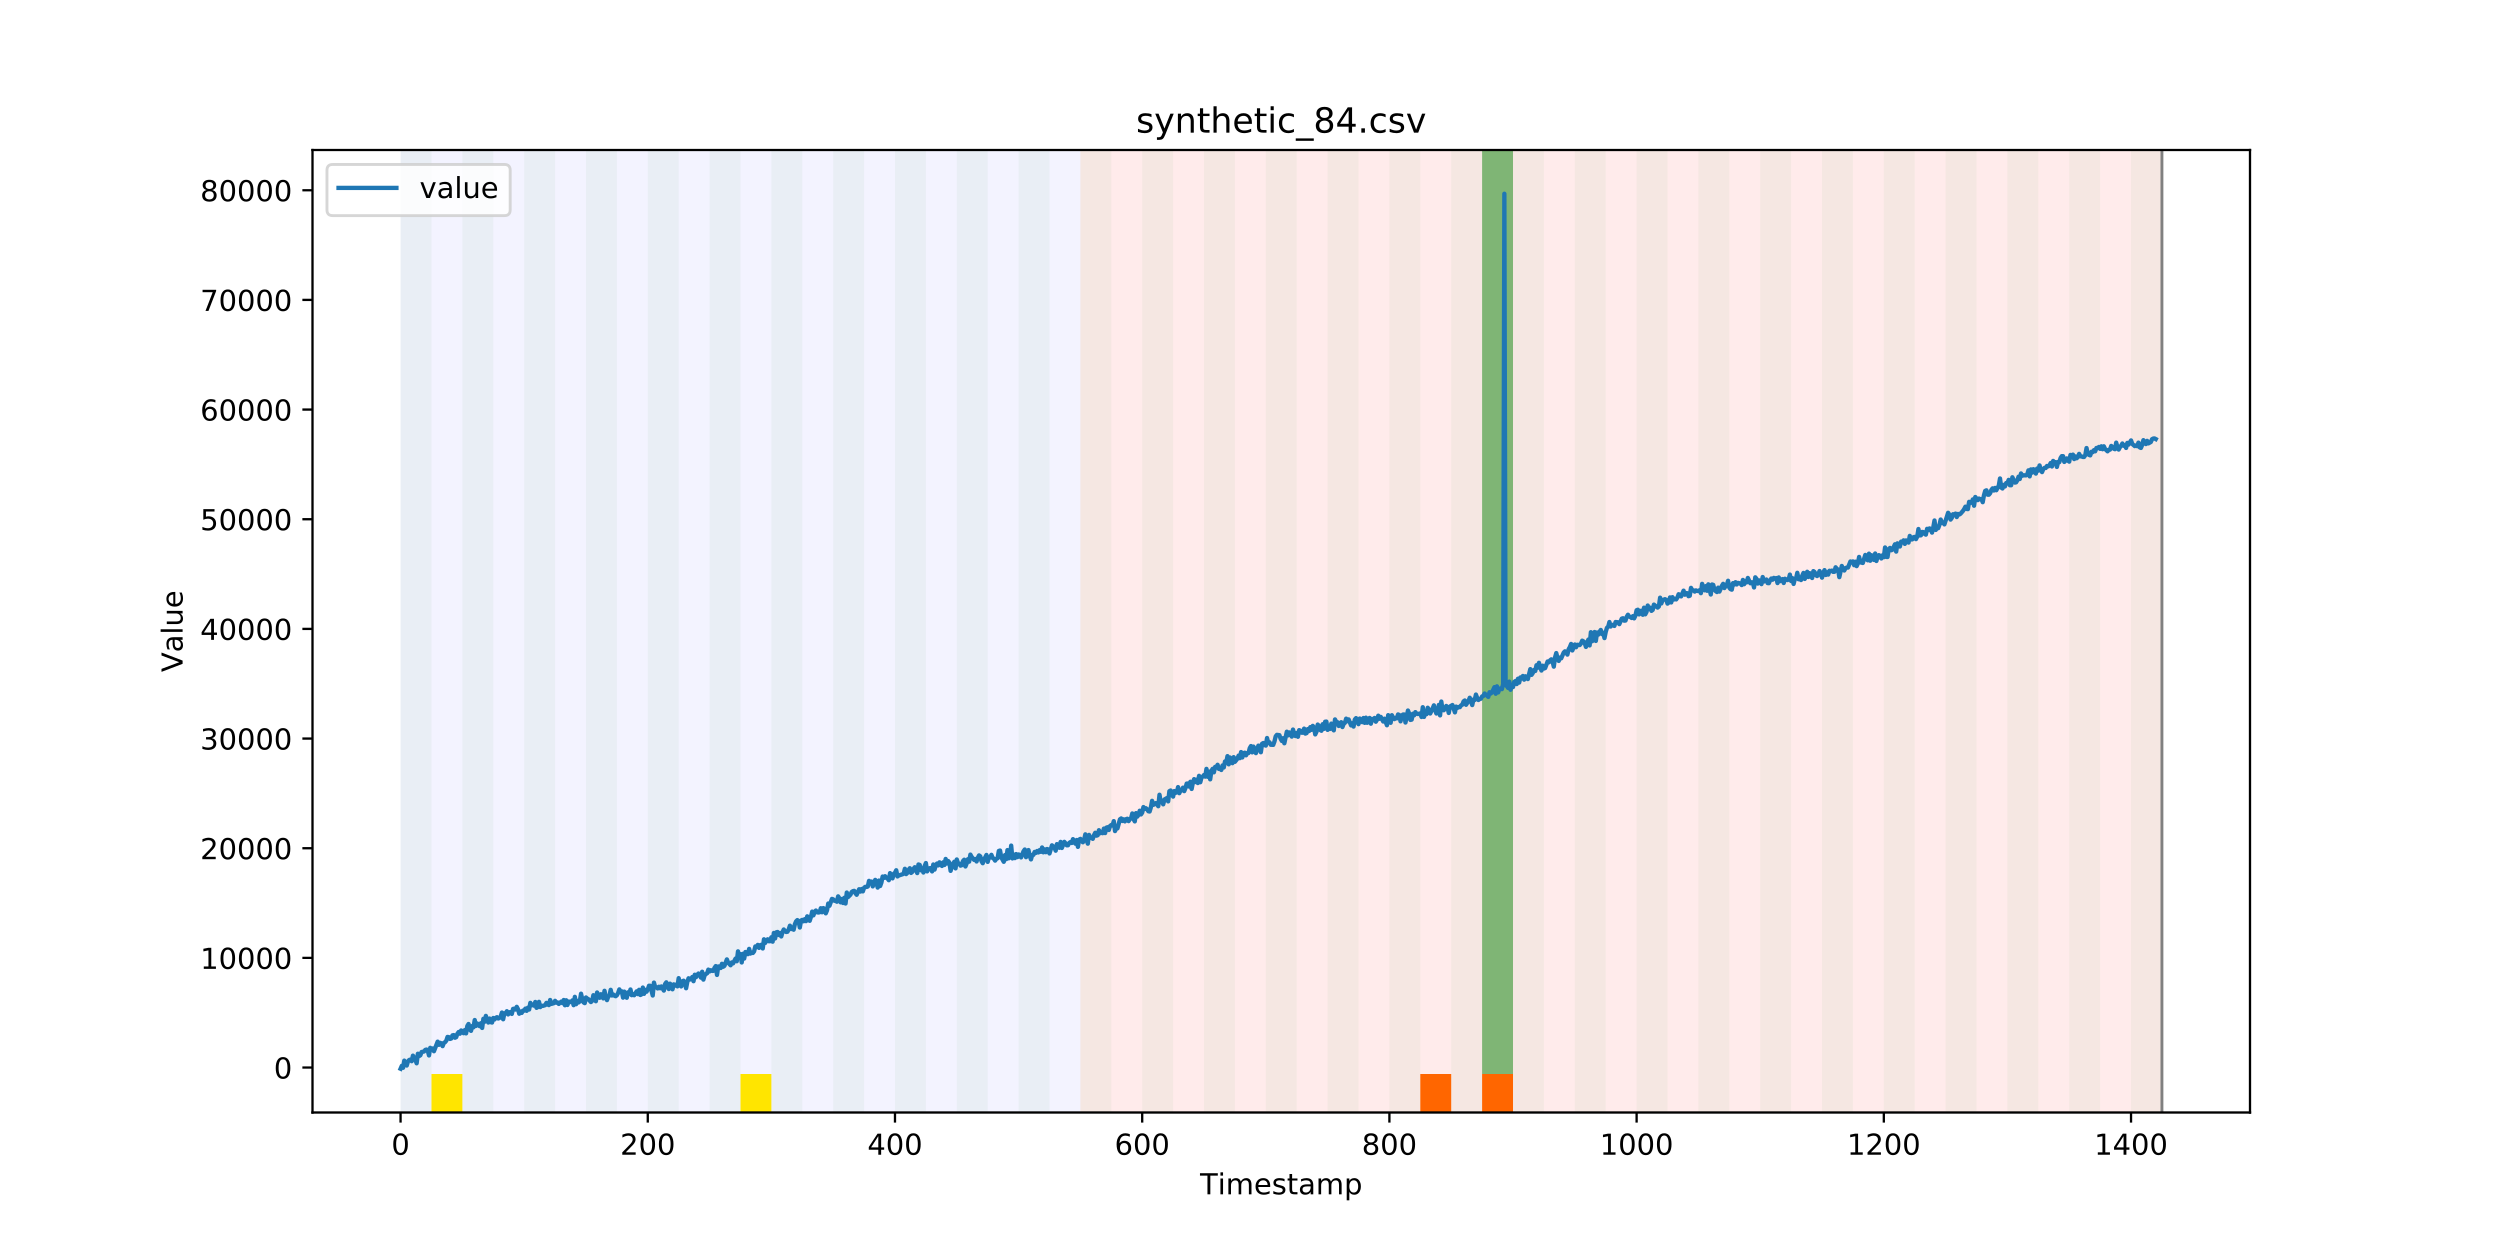 <?xml version="1.0" encoding="utf-8" standalone="no"?>
<!DOCTYPE svg PUBLIC "-//W3C//DTD SVG 1.1//EN"
  "http://www.w3.org/Graphics/SVG/1.1/DTD/svg11.dtd">
<!-- Created with matplotlib (https://matplotlib.org/) -->
<svg height="432pt" version="1.1" viewBox="0 0 864 432" width="864pt" xmlns="http://www.w3.org/2000/svg" xmlns:xlink="http://www.w3.org/1999/xlink">
 <defs>
  <style type="text/css">
*{stroke-linecap:butt;stroke-linejoin:round;}
  </style>
 </defs>
 <g id="figure_1">
  <g id="patch_1">
   <path d="M 0 432 
L 864 432 
L 864 0 
L 0 0 
z
" style="fill:#ffffff;"/>
  </g>
  <g id="axes_1">
   <g id="patch_2">
    <path d="M 108 384.48 
L 777.6 384.48 
L 777.6 51.84 
L 108 51.84 
z
" style="fill:#ffffff;"/>
   </g>
   <g id="patch_3">
    <path clip-path="url(#p8ab48b5532)" d="M 138.436 384.48 
L 138.436 51.84 
L 373.384 51.84 
L 373.384 384.48 
z
" style="fill:#0000ff;opacity:0.05;"/>
   </g>
   <g id="patch_4">
    <path clip-path="url(#p8ab48b5532)" d="M 373.384 384.48 
L 373.384 51.84 
L 747.164 51.84 
L 747.164 384.48 
z
" style="fill:#ff0000;opacity:0.08;"/>
   </g>
   <g id="patch_5">
    <path clip-path="url(#p8ab48b5532)" d="M 138.436 384.48 
L 138.436 51.84 
L 149.116 51.84 
L 149.116 384.48 
z
" style="fill:#008000;opacity:0.04;"/>
   </g>
   <g id="patch_6">
    <path clip-path="url(#p8ab48b5532)" d="M 149.116 384.48 
L 149.116 371.174 
L 159.795 371.174 
L 159.795 384.48 
z
" style="fill:#ffe500;"/>
   </g>
   <g id="patch_7">
    <path clip-path="url(#p8ab48b5532)" d="M 159.795 384.48 
L 159.795 51.84 
L 170.475 51.84 
L 170.475 384.48 
z
" style="fill:#008000;opacity:0.04;"/>
   </g>
   <g id="patch_8">
    <path clip-path="url(#p8ab48b5532)" d="M 181.154 384.48 
L 181.154 51.84 
L 191.833 51.84 
L 191.833 384.48 
z
" style="fill:#008000;opacity:0.04;"/>
   </g>
   <g id="patch_9">
    <path clip-path="url(#p8ab48b5532)" d="M 202.513 384.48 
L 202.513 51.84 
L 213.192 51.84 
L 213.192 384.48 
z
" style="fill:#008000;opacity:0.04;"/>
   </g>
   <g id="patch_10">
    <path clip-path="url(#p8ab48b5532)" d="M 223.872 384.48 
L 223.872 51.84 
L 234.551 51.84 
L 234.551 384.48 
z
" style="fill:#008000;opacity:0.04;"/>
   </g>
   <g id="patch_11">
    <path clip-path="url(#p8ab48b5532)" d="M 245.231 384.48 
L 245.231 51.84 
L 255.91 51.84 
L 255.91 384.48 
z
" style="fill:#008000;opacity:0.04;"/>
   </g>
   <g id="patch_12">
    <path clip-path="url(#p8ab48b5532)" d="M 255.91 384.48 
L 255.91 371.174 
L 266.589 371.174 
L 266.589 384.48 
z
" style="fill:#ffe500;"/>
   </g>
   <g id="patch_13">
    <path clip-path="url(#p8ab48b5532)" d="M 490.857 384.48 
L 490.857 371.174 
L 501.537 371.174 
L 501.537 384.48 
z
" style="fill:#ff6600;"/>
   </g>
   <g id="patch_14">
    <path clip-path="url(#p8ab48b5532)" d="M 266.589 384.48 
L 266.589 51.84 
L 277.269 51.84 
L 277.269 384.48 
z
" style="fill:#008000;opacity:0.04;"/>
   </g>
   <g id="patch_15">
    <path clip-path="url(#p8ab48b5532)" d="M 512.216 384.48 
L 512.216 371.174 
L 522.896 371.174 
L 522.896 384.48 
z
" style="fill:#ff6600;"/>
   </g>
   <g id="patch_16">
    <path clip-path="url(#p8ab48b5532)" d="M 287.948 384.48 
L 287.948 51.84 
L 298.628 51.84 
L 298.628 384.48 
z
" style="fill:#008000;opacity:0.04;"/>
   </g>
   <g id="patch_17">
    <path clip-path="url(#p8ab48b5532)" d="M 309.307 384.48 
L 309.307 51.84 
L 319.987 51.84 
L 319.987 384.48 
z
" style="fill:#008000;opacity:0.04;"/>
   </g>
   <g id="patch_18">
    <path clip-path="url(#p8ab48b5532)" d="M 330.666 384.48 
L 330.666 51.84 
L 341.345 51.84 
L 341.345 384.48 
z
" style="fill:#008000;opacity:0.04;"/>
   </g>
   <g id="patch_19">
    <path clip-path="url(#p8ab48b5532)" d="M 352.025 384.48 
L 352.025 51.84 
L 362.704 51.84 
L 362.704 384.48 
z
" style="fill:#008000;opacity:0.04;"/>
   </g>
   <g id="patch_20">
    <path clip-path="url(#p8ab48b5532)" d="M 373.384 384.48 
L 373.384 51.84 
L 384.063 51.84 
L 384.063 384.48 
z
" style="fill:#008000;opacity:0.04;"/>
   </g>
   <g id="patch_21">
    <path clip-path="url(#p8ab48b5532)" d="M 394.743 384.48 
L 394.743 51.84 
L 405.422 51.84 
L 405.422 384.48 
z
" style="fill:#008000;opacity:0.04;"/>
   </g>
   <g id="patch_22">
    <path clip-path="url(#p8ab48b5532)" d="M 416.101 384.48 
L 416.101 51.84 
L 426.781 51.84 
L 426.781 384.48 
z
" style="fill:#008000;opacity:0.04;"/>
   </g>
   <g id="patch_23">
    <path clip-path="url(#p8ab48b5532)" d="M 437.46 384.48 
L 437.46 51.84 
L 448.14 51.84 
L 448.14 384.48 
z
" style="fill:#008000;opacity:0.04;"/>
   </g>
   <g id="patch_24">
    <path clip-path="url(#p8ab48b5532)" d="M 458.819 384.48 
L 458.819 51.84 
L 469.499 51.84 
L 469.499 384.48 
z
" style="fill:#008000;opacity:0.04;"/>
   </g>
   <g id="patch_25">
    <path clip-path="url(#p8ab48b5532)" d="M 480.178 384.48 
L 480.178 51.84 
L 490.857 51.84 
L 490.857 384.48 
z
" style="fill:#008000;opacity:0.04;"/>
   </g>
   <g id="patch_26">
    <path clip-path="url(#p8ab48b5532)" d="M 501.537 384.48 
L 501.537 51.84 
L 512.216 51.84 
L 512.216 384.48 
z
" style="fill:#008000;opacity:0.04;"/>
   </g>
   <g id="patch_27">
    <path clip-path="url(#p8ab48b5532)" d="M 512.216 371.174 
L 512.216 51.84 
L 522.896 51.84 
L 522.896 371.174 
z
" style="fill:#008000;opacity:0.5;"/>
   </g>
   <g id="patch_28">
    <path clip-path="url(#p8ab48b5532)" d="M 522.896 384.48 
L 522.896 51.84 
L 533.575 51.84 
L 533.575 384.48 
z
" style="fill:#008000;opacity:0.04;"/>
   </g>
   <g id="patch_29">
    <path clip-path="url(#p8ab48b5532)" d="M 544.255 384.48 
L 544.255 51.84 
L 554.934 51.84 
L 554.934 384.48 
z
" style="fill:#008000;opacity:0.04;"/>
   </g>
   <g id="patch_30">
    <path clip-path="url(#p8ab48b5532)" d="M 565.613 384.48 
L 565.613 51.84 
L 576.293 51.84 
L 576.293 384.48 
z
" style="fill:#008000;opacity:0.04;"/>
   </g>
   <g id="patch_31">
    <path clip-path="url(#p8ab48b5532)" d="M 586.972 384.48 
L 586.972 51.84 
L 597.652 51.84 
L 597.652 384.48 
z
" style="fill:#008000;opacity:0.04;"/>
   </g>
   <g id="patch_32">
    <path clip-path="url(#p8ab48b5532)" d="M 608.331 384.48 
L 608.331 51.84 
L 619.011 51.84 
L 619.011 384.48 
z
" style="fill:#008000;opacity:0.04;"/>
   </g>
   <g id="patch_33">
    <path clip-path="url(#p8ab48b5532)" d="M 629.69 384.48 
L 629.69 51.84 
L 640.369 51.84 
L 640.369 384.48 
z
" style="fill:#008000;opacity:0.04;"/>
   </g>
   <g id="patch_34">
    <path clip-path="url(#p8ab48b5532)" d="M 651.049 384.48 
L 651.049 51.84 
L 661.728 51.84 
L 661.728 384.48 
z
" style="fill:#008000;opacity:0.04;"/>
   </g>
   <g id="patch_35">
    <path clip-path="url(#p8ab48b5532)" d="M 672.408 384.48 
L 672.408 51.84 
L 683.087 51.84 
L 683.087 384.48 
z
" style="fill:#008000;opacity:0.04;"/>
   </g>
   <g id="patch_36">
    <path clip-path="url(#p8ab48b5532)" d="M 693.767 384.48 
L 693.767 51.84 
L 704.446 51.84 
L 704.446 384.48 
z
" style="fill:#008000;opacity:0.04;"/>
   </g>
   <g id="patch_37">
    <path clip-path="url(#p8ab48b5532)" d="M 715.125 384.48 
L 715.125 51.84 
L 725.805 51.84 
L 725.805 384.48 
z
" style="fill:#008000;opacity:0.04;"/>
   </g>
   <g id="patch_38">
    <path clip-path="url(#p8ab48b5532)" d="M 736.484 384.48 
L 736.484 51.84 
L 747.164 51.84 
L 747.164 384.48 
z
" style="fill:#008000;opacity:0.04;"/>
   </g>
   <g id="matplotlib.axis_1">
    <g id="xtick_1">
     <g id="line2d_1">
      <defs>
       <path d="M 0 0 
L 0 3.5 
" id="m23103a123f" style="stroke:#000000;stroke-width:0.8;"/>
      </defs>
      <g>
       <use style="stroke:#000000;stroke-width:0.8;" x="138.436" xlink:href="#m23103a123f" y="384.48"/>
      </g>
     </g>
     <g id="text_1">
      <!-- 0 -->
      <defs>
       <path d="M 31.781 66.406 
Q 24.172 66.406 20.328 58.906 
Q 16.5 51.422 16.5 36.375 
Q 16.5 21.391 20.328 13.891 
Q 24.172 6.391 31.781 6.391 
Q 39.453 6.391 43.281 13.891 
Q 47.125 21.391 47.125 36.375 
Q 47.125 51.422 43.281 58.906 
Q 39.453 66.406 31.781 66.406 
z
M 31.781 74.219 
Q 44.047 74.219 50.516 64.516 
Q 56.984 54.828 56.984 36.375 
Q 56.984 17.969 50.516 8.266 
Q 44.047 -1.422 31.781 -1.422 
Q 19.531 -1.422 13.062 8.266 
Q 6.594 17.969 6.594 36.375 
Q 6.594 54.828 13.062 64.516 
Q 19.531 74.219 31.781 74.219 
z
" id="DejaVuSans-48"/>
      </defs>
      <g transform="translate(135.255 399.078)scale(0.1 -0.1)">
       <use xlink:href="#DejaVuSans-48"/>
      </g>
     </g>
    </g>
    <g id="xtick_2">
     <g id="line2d_2">
      <g>
       <use style="stroke:#000000;stroke-width:0.8;" x="223.872" xlink:href="#m23103a123f" y="384.48"/>
      </g>
     </g>
     <g id="text_2">
      <!-- 200 -->
      <defs>
       <path d="M 19.188 8.297 
L 53.609 8.297 
L 53.609 0 
L 7.328 0 
L 7.328 8.297 
Q 12.938 14.109 22.625 23.891 
Q 32.328 33.688 34.812 36.531 
Q 39.547 41.844 41.422 45.531 
Q 43.312 49.219 43.312 52.781 
Q 43.312 58.594 39.234 62.25 
Q 35.156 65.922 28.609 65.922 
Q 23.969 65.922 18.812 64.312 
Q 13.672 62.703 7.812 59.422 
L 7.812 69.391 
Q 13.766 71.781 18.938 73 
Q 24.125 74.219 28.422 74.219 
Q 39.75 74.219 46.484 68.547 
Q 53.219 62.891 53.219 53.422 
Q 53.219 48.922 51.531 44.891 
Q 49.859 40.875 45.406 35.406 
Q 44.188 33.984 37.641 27.219 
Q 31.109 20.453 19.188 8.297 
z
" id="DejaVuSans-50"/>
      </defs>
      <g transform="translate(214.328 399.078)scale(0.1 -0.1)">
       <use xlink:href="#DejaVuSans-50"/>
       <use x="63.623" xlink:href="#DejaVuSans-48"/>
       <use x="127.246" xlink:href="#DejaVuSans-48"/>
      </g>
     </g>
    </g>
    <g id="xtick_3">
     <g id="line2d_3">
      <g>
       <use style="stroke:#000000;stroke-width:0.8;" x="309.307" xlink:href="#m23103a123f" y="384.48"/>
      </g>
     </g>
     <g id="text_3">
      <!-- 400 -->
      <defs>
       <path d="M 37.797 64.312 
L 12.891 25.391 
L 37.797 25.391 
z
M 35.203 72.906 
L 47.609 72.906 
L 47.609 25.391 
L 58.016 25.391 
L 58.016 17.188 
L 47.609 17.188 
L 47.609 0 
L 37.797 0 
L 37.797 17.188 
L 4.891 17.188 
L 4.891 26.703 
z
" id="DejaVuSans-52"/>
      </defs>
      <g transform="translate(299.763 399.078)scale(0.1 -0.1)">
       <use xlink:href="#DejaVuSans-52"/>
       <use x="63.623" xlink:href="#DejaVuSans-48"/>
       <use x="127.246" xlink:href="#DejaVuSans-48"/>
      </g>
     </g>
    </g>
    <g id="xtick_4">
     <g id="line2d_4">
      <g>
       <use style="stroke:#000000;stroke-width:0.8;" x="394.743" xlink:href="#m23103a123f" y="384.48"/>
      </g>
     </g>
     <g id="text_4">
      <!-- 600 -->
      <defs>
       <path d="M 33.016 40.375 
Q 26.375 40.375 22.484 35.828 
Q 18.609 31.297 18.609 23.391 
Q 18.609 15.531 22.484 10.953 
Q 26.375 6.391 33.016 6.391 
Q 39.656 6.391 43.531 10.953 
Q 47.406 15.531 47.406 23.391 
Q 47.406 31.297 43.531 35.828 
Q 39.656 40.375 33.016 40.375 
z
M 52.594 71.297 
L 52.594 62.312 
Q 48.875 64.062 45.094 64.984 
Q 41.312 65.922 37.594 65.922 
Q 27.828 65.922 22.672 59.328 
Q 17.531 52.734 16.797 39.406 
Q 19.672 43.656 24.016 45.922 
Q 28.375 48.188 33.594 48.188 
Q 44.578 48.188 50.953 41.516 
Q 57.328 34.859 57.328 23.391 
Q 57.328 12.156 50.688 5.359 
Q 44.047 -1.422 33.016 -1.422 
Q 20.359 -1.422 13.672 8.266 
Q 6.984 17.969 6.984 36.375 
Q 6.984 53.656 15.188 63.938 
Q 23.391 74.219 37.203 74.219 
Q 40.922 74.219 44.703 73.484 
Q 48.484 72.75 52.594 71.297 
z
" id="DejaVuSans-54"/>
      </defs>
      <g transform="translate(385.199 399.078)scale(0.1 -0.1)">
       <use xlink:href="#DejaVuSans-54"/>
       <use x="63.623" xlink:href="#DejaVuSans-48"/>
       <use x="127.246" xlink:href="#DejaVuSans-48"/>
      </g>
     </g>
    </g>
    <g id="xtick_5">
     <g id="line2d_5">
      <g>
       <use style="stroke:#000000;stroke-width:0.8;" x="480.178" xlink:href="#m23103a123f" y="384.48"/>
      </g>
     </g>
     <g id="text_5">
      <!-- 800 -->
      <defs>
       <path d="M 31.781 34.625 
Q 24.75 34.625 20.719 30.859 
Q 16.703 27.094 16.703 20.516 
Q 16.703 13.922 20.719 10.156 
Q 24.75 6.391 31.781 6.391 
Q 38.812 6.391 42.859 10.172 
Q 46.922 13.969 46.922 20.516 
Q 46.922 27.094 42.891 30.859 
Q 38.875 34.625 31.781 34.625 
z
M 21.922 38.812 
Q 15.578 40.375 12.031 44.719 
Q 8.5 49.078 8.5 55.328 
Q 8.5 64.062 14.719 69.141 
Q 20.953 74.219 31.781 74.219 
Q 42.672 74.219 48.875 69.141 
Q 55.078 64.062 55.078 55.328 
Q 55.078 49.078 51.531 44.719 
Q 48 40.375 41.703 38.812 
Q 48.828 37.156 52.797 32.312 
Q 56.781 27.484 56.781 20.516 
Q 56.781 9.906 50.312 4.234 
Q 43.844 -1.422 31.781 -1.422 
Q 19.734 -1.422 13.25 4.234 
Q 6.781 9.906 6.781 20.516 
Q 6.781 27.484 10.781 32.312 
Q 14.797 37.156 21.922 38.812 
z
M 18.312 54.391 
Q 18.312 48.734 21.844 45.562 
Q 25.391 42.391 31.781 42.391 
Q 38.141 42.391 41.719 45.562 
Q 45.312 48.734 45.312 54.391 
Q 45.312 60.062 41.719 63.234 
Q 38.141 66.406 31.781 66.406 
Q 25.391 66.406 21.844 63.234 
Q 18.312 60.062 18.312 54.391 
z
" id="DejaVuSans-56"/>
      </defs>
      <g transform="translate(470.634 399.078)scale(0.1 -0.1)">
       <use xlink:href="#DejaVuSans-56"/>
       <use x="63.623" xlink:href="#DejaVuSans-48"/>
       <use x="127.246" xlink:href="#DejaVuSans-48"/>
      </g>
     </g>
    </g>
    <g id="xtick_6">
     <g id="line2d_6">
      <g>
       <use style="stroke:#000000;stroke-width:0.8;" x="565.613" xlink:href="#m23103a123f" y="384.48"/>
      </g>
     </g>
     <g id="text_6">
      <!-- 1000 -->
      <defs>
       <path d="M 12.406 8.297 
L 28.516 8.297 
L 28.516 63.922 
L 10.984 60.406 
L 10.984 69.391 
L 28.422 72.906 
L 38.281 72.906 
L 38.281 8.297 
L 54.391 8.297 
L 54.391 0 
L 12.406 0 
z
" id="DejaVuSans-49"/>
      </defs>
      <g transform="translate(552.888 399.078)scale(0.1 -0.1)">
       <use xlink:href="#DejaVuSans-49"/>
       <use x="63.623" xlink:href="#DejaVuSans-48"/>
       <use x="127.246" xlink:href="#DejaVuSans-48"/>
       <use x="190.869" xlink:href="#DejaVuSans-48"/>
      </g>
     </g>
    </g>
    <g id="xtick_7">
     <g id="line2d_7">
      <g>
       <use style="stroke:#000000;stroke-width:0.8;" x="651.049" xlink:href="#m23103a123f" y="384.48"/>
      </g>
     </g>
     <g id="text_7">
      <!-- 1200 -->
      <g transform="translate(638.324 399.078)scale(0.1 -0.1)">
       <use xlink:href="#DejaVuSans-49"/>
       <use x="63.623" xlink:href="#DejaVuSans-50"/>
       <use x="127.246" xlink:href="#DejaVuSans-48"/>
       <use x="190.869" xlink:href="#DejaVuSans-48"/>
      </g>
     </g>
    </g>
    <g id="xtick_8">
     <g id="line2d_8">
      <g>
       <use style="stroke:#000000;stroke-width:0.8;" x="736.484" xlink:href="#m23103a123f" y="384.48"/>
      </g>
     </g>
     <g id="text_8">
      <!-- 1400 -->
      <g transform="translate(723.759 399.078)scale(0.1 -0.1)">
       <use xlink:href="#DejaVuSans-49"/>
       <use x="63.623" xlink:href="#DejaVuSans-52"/>
       <use x="127.246" xlink:href="#DejaVuSans-48"/>
       <use x="190.869" xlink:href="#DejaVuSans-48"/>
      </g>
     </g>
    </g>
    <g id="text_9">
     <!-- Timestamp -->
     <defs>
      <path d="M -0.297 72.906 
L 61.375 72.906 
L 61.375 64.594 
L 35.5 64.594 
L 35.5 0 
L 25.594 0 
L 25.594 64.594 
L -0.297 64.594 
z
" id="DejaVuSans-84"/>
      <path d="M 9.422 54.688 
L 18.406 54.688 
L 18.406 0 
L 9.422 0 
z
M 9.422 75.984 
L 18.406 75.984 
L 18.406 64.594 
L 9.422 64.594 
z
" id="DejaVuSans-105"/>
      <path d="M 52 44.188 
Q 55.375 50.25 60.062 53.125 
Q 64.75 56 71.094 56 
Q 79.641 56 84.281 50.016 
Q 88.922 44.047 88.922 33.016 
L 88.922 0 
L 79.891 0 
L 79.891 32.719 
Q 79.891 40.578 77.094 44.375 
Q 74.312 48.188 68.609 48.188 
Q 61.625 48.188 57.562 43.547 
Q 53.516 38.922 53.516 30.906 
L 53.516 0 
L 44.484 0 
L 44.484 32.719 
Q 44.484 40.625 41.703 44.406 
Q 38.922 48.188 33.109 48.188 
Q 26.219 48.188 22.156 43.531 
Q 18.109 38.875 18.109 30.906 
L 18.109 0 
L 9.078 0 
L 9.078 54.688 
L 18.109 54.688 
L 18.109 46.188 
Q 21.188 51.219 25.484 53.609 
Q 29.781 56 35.688 56 
Q 41.656 56 45.828 52.969 
Q 50 49.953 52 44.188 
z
" id="DejaVuSans-109"/>
      <path d="M 56.203 29.594 
L 56.203 25.203 
L 14.891 25.203 
Q 15.484 15.922 20.484 11.062 
Q 25.484 6.203 34.422 6.203 
Q 39.594 6.203 44.453 7.469 
Q 49.312 8.734 54.109 11.281 
L 54.109 2.781 
Q 49.266 0.734 44.188 -0.344 
Q 39.109 -1.422 33.891 -1.422 
Q 20.797 -1.422 13.156 6.188 
Q 5.516 13.812 5.516 26.812 
Q 5.516 40.234 12.766 48.109 
Q 20.016 56 32.328 56 
Q 43.359 56 49.781 48.891 
Q 56.203 41.797 56.203 29.594 
z
M 47.219 32.234 
Q 47.125 39.594 43.094 43.984 
Q 39.062 48.391 32.422 48.391 
Q 24.906 48.391 20.391 44.141 
Q 15.875 39.891 15.188 32.172 
z
" id="DejaVuSans-101"/>
      <path d="M 44.281 53.078 
L 44.281 44.578 
Q 40.484 46.531 36.375 47.5 
Q 32.281 48.484 27.875 48.484 
Q 21.188 48.484 17.844 46.438 
Q 14.5 44.391 14.5 40.281 
Q 14.5 37.156 16.891 35.375 
Q 19.281 33.594 26.516 31.984 
L 29.594 31.297 
Q 39.156 29.25 43.188 25.516 
Q 47.219 21.781 47.219 15.094 
Q 47.219 7.469 41.188 3.016 
Q 35.156 -1.422 24.609 -1.422 
Q 20.219 -1.422 15.453 -0.562 
Q 10.688 0.297 5.422 2 
L 5.422 11.281 
Q 10.406 8.688 15.234 7.391 
Q 20.062 6.109 24.812 6.109 
Q 31.156 6.109 34.562 8.281 
Q 37.984 10.453 37.984 14.406 
Q 37.984 18.062 35.516 20.016 
Q 33.062 21.969 24.703 23.781 
L 21.578 24.516 
Q 13.234 26.266 9.516 29.906 
Q 5.812 33.547 5.812 39.891 
Q 5.812 47.609 11.281 51.797 
Q 16.75 56 26.812 56 
Q 31.781 56 36.172 55.266 
Q 40.578 54.547 44.281 53.078 
z
" id="DejaVuSans-115"/>
      <path d="M 18.312 70.219 
L 18.312 54.688 
L 36.812 54.688 
L 36.812 47.703 
L 18.312 47.703 
L 18.312 18.016 
Q 18.312 11.328 20.141 9.422 
Q 21.969 7.516 27.594 7.516 
L 36.812 7.516 
L 36.812 0 
L 27.594 0 
Q 17.188 0 13.234 3.875 
Q 9.281 7.766 9.281 18.016 
L 9.281 47.703 
L 2.688 47.703 
L 2.688 54.688 
L 9.281 54.688 
L 9.281 70.219 
z
" id="DejaVuSans-116"/>
      <path d="M 34.281 27.484 
Q 23.391 27.484 19.188 25 
Q 14.984 22.516 14.984 16.5 
Q 14.984 11.719 18.141 8.906 
Q 21.297 6.109 26.703 6.109 
Q 34.188 6.109 38.703 11.406 
Q 43.219 16.703 43.219 25.484 
L 43.219 27.484 
z
M 52.203 31.203 
L 52.203 0 
L 43.219 0 
L 43.219 8.297 
Q 40.141 3.328 35.547 0.953 
Q 30.953 -1.422 24.312 -1.422 
Q 15.922 -1.422 10.953 3.297 
Q 6 8.016 6 15.922 
Q 6 25.141 12.172 29.828 
Q 18.359 34.516 30.609 34.516 
L 43.219 34.516 
L 43.219 35.406 
Q 43.219 41.609 39.141 45 
Q 35.062 48.391 27.688 48.391 
Q 23 48.391 18.547 47.266 
Q 14.109 46.141 10.016 43.891 
L 10.016 52.203 
Q 14.938 54.109 19.578 55.047 
Q 24.219 56 28.609 56 
Q 40.484 56 46.344 49.844 
Q 52.203 43.703 52.203 31.203 
z
" id="DejaVuSans-97"/>
      <path d="M 18.109 8.203 
L 18.109 -20.797 
L 9.078 -20.797 
L 9.078 54.688 
L 18.109 54.688 
L 18.109 46.391 
Q 20.953 51.266 25.266 53.625 
Q 29.594 56 35.594 56 
Q 45.562 56 51.781 48.094 
Q 58.016 40.188 58.016 27.297 
Q 58.016 14.406 51.781 6.484 
Q 45.562 -1.422 35.594 -1.422 
Q 29.594 -1.422 25.266 0.953 
Q 20.953 3.328 18.109 8.203 
z
M 48.688 27.297 
Q 48.688 37.203 44.609 42.844 
Q 40.531 48.484 33.406 48.484 
Q 26.266 48.484 22.188 42.844 
Q 18.109 37.203 18.109 27.297 
Q 18.109 17.391 22.188 11.75 
Q 26.266 6.109 33.406 6.109 
Q 40.531 6.109 44.609 11.75 
Q 48.688 17.391 48.688 27.297 
z
" id="DejaVuSans-112"/>
     </defs>
     <g transform="translate(414.739 412.757)scale(0.1 -0.1)">
      <use xlink:href="#DejaVuSans-84"/>
      <use x="61.037" xlink:href="#DejaVuSans-105"/>
      <use x="88.82" xlink:href="#DejaVuSans-109"/>
      <use x="186.232" xlink:href="#DejaVuSans-101"/>
      <use x="247.756" xlink:href="#DejaVuSans-115"/>
      <use x="299.855" xlink:href="#DejaVuSans-116"/>
      <use x="339.064" xlink:href="#DejaVuSans-97"/>
      <use x="400.344" xlink:href="#DejaVuSans-109"/>
      <use x="497.756" xlink:href="#DejaVuSans-112"/>
     </g>
    </g>
   </g>
   <g id="matplotlib.axis_2">
    <g id="ytick_1">
     <g id="line2d_9">
      <defs>
       <path d="M 0 0 
L -3.5 0 
" id="m9aab5f6b6d" style="stroke:#000000;stroke-width:0.8;"/>
      </defs>
      <g>
       <use style="stroke:#000000;stroke-width:0.8;" x="108" xlink:href="#m9aab5f6b6d" y="368.94"/>
      </g>
     </g>
     <g id="text_10">
      <!-- 0 -->
      <g transform="translate(94.638 372.739)scale(0.1 -0.1)">
       <use xlink:href="#DejaVuSans-48"/>
      </g>
     </g>
    </g>
    <g id="ytick_2">
     <g id="line2d_10">
      <g>
       <use style="stroke:#000000;stroke-width:0.8;" x="108" xlink:href="#m9aab5f6b6d" y="331.042"/>
      </g>
     </g>
     <g id="text_11">
      <!-- 10000 -->
      <g transform="translate(69.188 334.841)scale(0.1 -0.1)">
       <use xlink:href="#DejaVuSans-49"/>
       <use x="63.623" xlink:href="#DejaVuSans-48"/>
       <use x="127.246" xlink:href="#DejaVuSans-48"/>
       <use x="190.869" xlink:href="#DejaVuSans-48"/>
       <use x="254.492" xlink:href="#DejaVuSans-48"/>
      </g>
     </g>
    </g>
    <g id="ytick_3">
     <g id="line2d_11">
      <g>
       <use style="stroke:#000000;stroke-width:0.8;" x="108" xlink:href="#m9aab5f6b6d" y="293.143"/>
      </g>
     </g>
     <g id="text_12">
      <!-- 20000 -->
      <g transform="translate(69.188 296.943)scale(0.1 -0.1)">
       <use xlink:href="#DejaVuSans-50"/>
       <use x="63.623" xlink:href="#DejaVuSans-48"/>
       <use x="127.246" xlink:href="#DejaVuSans-48"/>
       <use x="190.869" xlink:href="#DejaVuSans-48"/>
       <use x="254.492" xlink:href="#DejaVuSans-48"/>
      </g>
     </g>
    </g>
    <g id="ytick_4">
     <g id="line2d_12">
      <g>
       <use style="stroke:#000000;stroke-width:0.8;" x="108" xlink:href="#m9aab5f6b6d" y="255.245"/>
      </g>
     </g>
     <g id="text_13">
      <!-- 30000 -->
      <defs>
       <path d="M 40.578 39.312 
Q 47.656 37.797 51.625 33 
Q 55.609 28.219 55.609 21.188 
Q 55.609 10.406 48.188 4.484 
Q 40.766 -1.422 27.094 -1.422 
Q 22.516 -1.422 17.656 -0.516 
Q 12.797 0.391 7.625 2.203 
L 7.625 11.719 
Q 11.719 9.328 16.594 8.109 
Q 21.484 6.891 26.812 6.891 
Q 36.078 6.891 40.938 10.547 
Q 45.797 14.203 45.797 21.188 
Q 45.797 27.641 41.281 31.266 
Q 36.766 34.906 28.719 34.906 
L 20.219 34.906 
L 20.219 43.016 
L 29.109 43.016 
Q 36.375 43.016 40.234 45.922 
Q 44.094 48.828 44.094 54.297 
Q 44.094 59.906 40.109 62.906 
Q 36.141 65.922 28.719 65.922 
Q 24.656 65.922 20.016 65.031 
Q 15.375 64.156 9.812 62.312 
L 9.812 71.094 
Q 15.438 72.656 20.344 73.438 
Q 25.25 74.219 29.594 74.219 
Q 40.828 74.219 47.359 69.109 
Q 53.906 64.016 53.906 55.328 
Q 53.906 49.266 50.438 45.094 
Q 46.969 40.922 40.578 39.312 
z
" id="DejaVuSans-51"/>
      </defs>
      <g transform="translate(69.188 259.044)scale(0.1 -0.1)">
       <use xlink:href="#DejaVuSans-51"/>
       <use x="63.623" xlink:href="#DejaVuSans-48"/>
       <use x="127.246" xlink:href="#DejaVuSans-48"/>
       <use x="190.869" xlink:href="#DejaVuSans-48"/>
       <use x="254.492" xlink:href="#DejaVuSans-48"/>
      </g>
     </g>
    </g>
    <g id="ytick_5">
     <g id="line2d_13">
      <g>
       <use style="stroke:#000000;stroke-width:0.8;" x="108" xlink:href="#m9aab5f6b6d" y="217.347"/>
      </g>
     </g>
     <g id="text_14">
      <!-- 40000 -->
      <g transform="translate(69.188 221.146)scale(0.1 -0.1)">
       <use xlink:href="#DejaVuSans-52"/>
       <use x="63.623" xlink:href="#DejaVuSans-48"/>
       <use x="127.246" xlink:href="#DejaVuSans-48"/>
       <use x="190.869" xlink:href="#DejaVuSans-48"/>
       <use x="254.492" xlink:href="#DejaVuSans-48"/>
      </g>
     </g>
    </g>
    <g id="ytick_6">
     <g id="line2d_14">
      <g>
       <use style="stroke:#000000;stroke-width:0.8;" x="108" xlink:href="#m9aab5f6b6d" y="179.448"/>
      </g>
     </g>
     <g id="text_15">
      <!-- 50000 -->
      <defs>
       <path d="M 10.797 72.906 
L 49.516 72.906 
L 49.516 64.594 
L 19.828 64.594 
L 19.828 46.734 
Q 21.969 47.469 24.109 47.828 
Q 26.266 48.188 28.422 48.188 
Q 40.625 48.188 47.75 41.5 
Q 54.891 34.812 54.891 23.391 
Q 54.891 11.625 47.562 5.094 
Q 40.234 -1.422 26.906 -1.422 
Q 22.312 -1.422 17.547 -0.641 
Q 12.797 0.141 7.719 1.703 
L 7.719 11.625 
Q 12.109 9.234 16.797 8.062 
Q 21.484 6.891 26.703 6.891 
Q 35.156 6.891 40.078 11.328 
Q 45.016 15.766 45.016 23.391 
Q 45.016 31 40.078 35.438 
Q 35.156 39.891 26.703 39.891 
Q 22.75 39.891 18.812 39.016 
Q 14.891 38.141 10.797 36.281 
z
" id="DejaVuSans-53"/>
      </defs>
      <g transform="translate(69.188 183.247)scale(0.1 -0.1)">
       <use xlink:href="#DejaVuSans-53"/>
       <use x="63.623" xlink:href="#DejaVuSans-48"/>
       <use x="127.246" xlink:href="#DejaVuSans-48"/>
       <use x="190.869" xlink:href="#DejaVuSans-48"/>
       <use x="254.492" xlink:href="#DejaVuSans-48"/>
      </g>
     </g>
    </g>
    <g id="ytick_7">
     <g id="line2d_15">
      <g>
       <use style="stroke:#000000;stroke-width:0.8;" x="108" xlink:href="#m9aab5f6b6d" y="141.55"/>
      </g>
     </g>
     <g id="text_16">
      <!-- 60000 -->
      <g transform="translate(69.188 145.349)scale(0.1 -0.1)">
       <use xlink:href="#DejaVuSans-54"/>
       <use x="63.623" xlink:href="#DejaVuSans-48"/>
       <use x="127.246" xlink:href="#DejaVuSans-48"/>
       <use x="190.869" xlink:href="#DejaVuSans-48"/>
       <use x="254.492" xlink:href="#DejaVuSans-48"/>
      </g>
     </g>
    </g>
    <g id="ytick_8">
     <g id="line2d_16">
      <g>
       <use style="stroke:#000000;stroke-width:0.8;" x="108" xlink:href="#m9aab5f6b6d" y="103.652"/>
      </g>
     </g>
     <g id="text_17">
      <!-- 70000 -->
      <defs>
       <path d="M 8.203 72.906 
L 55.078 72.906 
L 55.078 68.703 
L 28.609 0 
L 18.312 0 
L 43.219 64.594 
L 8.203 64.594 
z
" id="DejaVuSans-55"/>
      </defs>
      <g transform="translate(69.188 107.451)scale(0.1 -0.1)">
       <use xlink:href="#DejaVuSans-55"/>
       <use x="63.623" xlink:href="#DejaVuSans-48"/>
       <use x="127.246" xlink:href="#DejaVuSans-48"/>
       <use x="190.869" xlink:href="#DejaVuSans-48"/>
       <use x="254.492" xlink:href="#DejaVuSans-48"/>
      </g>
     </g>
    </g>
    <g id="ytick_9">
     <g id="line2d_17">
      <g>
       <use style="stroke:#000000;stroke-width:0.8;" x="108" xlink:href="#m9aab5f6b6d" y="65.753"/>
      </g>
     </g>
     <g id="text_18">
      <!-- 80000 -->
      <g transform="translate(69.188 69.552)scale(0.1 -0.1)">
       <use xlink:href="#DejaVuSans-56"/>
       <use x="63.623" xlink:href="#DejaVuSans-48"/>
       <use x="127.246" xlink:href="#DejaVuSans-48"/>
       <use x="190.869" xlink:href="#DejaVuSans-48"/>
       <use x="254.492" xlink:href="#DejaVuSans-48"/>
      </g>
     </g>
    </g>
    <g id="text_19">
     <!-- Value -->
     <defs>
      <path d="M 28.609 0 
L 0.781 72.906 
L 11.078 72.906 
L 34.188 11.531 
L 57.328 72.906 
L 67.578 72.906 
L 39.797 0 
z
" id="DejaVuSans-86"/>
      <path d="M 9.422 75.984 
L 18.406 75.984 
L 18.406 0 
L 9.422 0 
z
" id="DejaVuSans-108"/>
      <path d="M 8.5 21.578 
L 8.5 54.688 
L 17.484 54.688 
L 17.484 21.922 
Q 17.484 14.156 20.5 10.266 
Q 23.531 6.391 29.594 6.391 
Q 36.859 6.391 41.078 11.031 
Q 45.312 15.672 45.312 23.688 
L 45.312 54.688 
L 54.297 54.688 
L 54.297 0 
L 45.312 0 
L 45.312 8.406 
Q 42.047 3.422 37.719 1 
Q 33.406 -1.422 27.688 -1.422 
Q 18.266 -1.422 13.375 4.438 
Q 8.5 10.297 8.5 21.578 
z
M 31.109 56 
z
" id="DejaVuSans-117"/>
     </defs>
     <g transform="translate(63.108 232.273)rotate(-90)scale(0.1 -0.1)">
      <use xlink:href="#DejaVuSans-86"/>
      <use x="68.299" xlink:href="#DejaVuSans-97"/>
      <use x="129.578" xlink:href="#DejaVuSans-108"/>
      <use x="157.361" xlink:href="#DejaVuSans-117"/>
      <use x="220.74" xlink:href="#DejaVuSans-101"/>
     </g>
    </g>
   </g>
   <g id="line2d_18">
    <path clip-path="url(#p8ab48b5532)" d="M 138.436 369.36 
L 138.864 368.362 
L 139.291 369.035 
L 139.718 366.557 
L 140.572 368.249 
L 140.999 366.797 
L 141.427 366.311 
L 141.854 366.203 
L 142.281 366.751 
L 142.708 364.835 
L 143.562 366.273 
L 143.99 367.474 
L 144.417 364.169 
L 144.844 364.984 
L 145.271 364.705 
L 145.698 363.576 
L 146.553 363.394 
L 146.98 362.847 
L 147.407 362.722 
L 147.834 363.12 
L 148.261 364.758 
L 148.689 362.128 
L 149.116 362.5 
L 149.543 362.347 
L 149.97 363.304 
L 151.252 359.996 
L 151.679 361.092 
L 152.106 360.406 
L 152.533 360.573 
L 152.96 361.546 
L 153.388 360.434 
L 153.815 360.182 
L 154.242 359.645 
L 154.669 358.357 
L 155.096 358.436 
L 155.523 359.056 
L 155.951 358.912 
L 156.378 357.821 
L 156.805 357.726 
L 157.232 358.643 
L 157.659 358.441 
L 158.087 357.245 
L 158.514 356.66 
L 158.941 357.251 
L 159.368 356.131 
L 159.795 356.362 
L 160.222 357.075 
L 160.65 355.998 
L 161.077 357.136 
L 161.504 354.592 
L 161.931 353.89 
L 162.358 355.835 
L 162.785 356.255 
L 163.213 354.586 
L 163.64 355.035 
L 164.067 352.527 
L 164.494 354.566 
L 164.921 353.712 
L 165.776 354.651 
L 166.203 353.617 
L 166.63 355.258 
L 167.057 352.093 
L 167.484 353.116 
L 167.912 351.097 
L 168.339 352.476 
L 168.766 353.389 
L 169.193 352.015 
L 169.62 353.26 
L 170.047 353.388 
L 170.475 351.816 
L 170.902 352.327 
L 171.329 351.764 
L 171.756 351.542 
L 172.183 351.996 
L 172.611 351.826 
L 173.038 351.281 
L 173.465 349.935 
L 173.892 352.258 
L 174.319 350.181 
L 174.746 350.279 
L 175.174 349.474 
L 175.601 350.586 
L 176.028 349.836 
L 176.455 349.798 
L 176.882 350.408 
L 177.309 348.681 
L 177.737 348.598 
L 178.164 348.895 
L 178.591 347.963 
L 179.018 348.782 
L 179.445 350.34 
L 179.873 349.582 
L 180.3 350.063 
L 180.727 349.265 
L 181.154 349.289 
L 181.581 348.576 
L 182.008 349.34 
L 182.436 348.259 
L 182.863 348.899 
L 183.29 346.586 
L 183.717 347.447 
L 184.144 347.173 
L 184.571 347.559 
L 184.999 346.28 
L 185.426 348.305 
L 185.853 348.056 
L 186.28 346.238 
L 186.707 348.054 
L 187.135 347.564 
L 187.562 347.65 
L 188.416 347.384 
L 188.843 346.599 
L 189.27 347.135 
L 189.698 347.359 
L 190.125 345.596 
L 190.552 346.946 
L 191.406 346.699 
L 191.833 345.888 
L 192.261 346.538 
L 192.688 346.439 
L 193.115 346.962 
L 193.969 346.158 
L 194.397 346.689 
L 194.824 345.605 
L 195.251 347.417 
L 195.678 345.692 
L 196.105 347.317 
L 196.532 346.132 
L 197.387 346.342 
L 197.814 345.744 
L 198.241 347.387 
L 198.668 344.511 
L 199.096 347.054 
L 199.523 345.906 
L 199.95 346.451 
L 200.377 346.067 
L 200.804 343.425 
L 201.231 345.266 
L 201.659 346.408 
L 202.086 346.684 
L 202.513 344.726 
L 202.94 345.106 
L 203.367 345.333 
L 204.222 346.307 
L 204.649 345.883 
L 205.076 343.941 
L 205.503 345.375 
L 205.93 346.026 
L 206.358 343.007 
L 206.785 344.28 
L 207.212 344.839 
L 207.639 343.608 
L 208.066 343.718 
L 208.493 345.046 
L 208.921 342.418 
L 209.348 344.618 
L 209.775 345.638 
L 210.202 344.42 
L 210.629 344.05 
L 211.056 342.082 
L 211.484 344.043 
L 211.911 343.672 
L 212.338 344.109 
L 212.765 344.292 
L 213.192 343.966 
L 213.62 343.162 
L 214.047 341.932 
L 214.474 342.834 
L 214.901 342.614 
L 215.328 344.786 
L 215.755 342.705 
L 216.183 343.345 
L 216.61 344.827 
L 217.037 342.951 
L 217.464 343.51 
L 217.891 341.965 
L 218.318 343.939 
L 218.746 343.568 
L 219.173 343.955 
L 220.027 342.607 
L 220.454 343.573 
L 220.882 342.075 
L 221.309 343.865 
L 221.736 343.645 
L 222.163 341.297 
L 222.59 343.464 
L 223.017 342.082 
L 223.445 342.727 
L 223.872 341.924 
L 224.299 340.673 
L 224.726 340.683 
L 225.58 344.046 
L 226.008 339.588 
L 226.435 341.169 
L 226.862 341.192 
L 227.289 341.604 
L 227.716 341.03 
L 228.144 341.548 
L 228.571 340.914 
L 229.425 342.345 
L 229.852 340.086 
L 230.279 339.493 
L 230.707 341.054 
L 231.134 341.806 
L 231.561 339.962 
L 231.988 340.475 
L 232.415 341.9 
L 232.842 340.196 
L 233.27 340.653 
L 233.697 340.266 
L 234.124 340.886 
L 234.551 338.056 
L 234.978 339.876 
L 235.406 340.909 
L 235.833 339.13 
L 236.26 338.934 
L 236.687 339.938 
L 237.114 341.537 
L 237.541 339.342 
L 237.969 338.092 
L 238.396 338.522 
L 238.823 338.41 
L 239.25 337.658 
L 239.677 339.102 
L 240.104 336.863 
L 240.532 337.713 
L 240.959 336.904 
L 241.386 336.446 
L 241.813 337.024 
L 242.24 337.866 
L 242.668 335.835 
L 243.095 338.555 
L 243.522 337.055 
L 243.949 336.618 
L 244.376 336.362 
L 244.803 335.101 
L 245.231 335.73 
L 245.658 335.301 
L 246.085 335.554 
L 246.512 335.531 
L 246.939 334.483 
L 247.367 333.882 
L 247.794 336.933 
L 248.221 334.022 
L 248.648 334.008 
L 249.075 334.542 
L 249.502 333.087 
L 249.93 334.11 
L 250.357 333.812 
L 251.211 331.572 
L 251.638 332.688 
L 252.493 333.6 
L 252.92 332.603 
L 253.347 332.944 
L 254.201 331.291 
L 254.629 332.209 
L 255.056 328.79 
L 255.483 330.845 
L 255.91 329.73 
L 256.337 332.627 
L 256.764 329.632 
L 257.192 331.282 
L 257.619 329.01 
L 258.046 329.254 
L 258.473 329.757 
L 258.9 327.941 
L 259.327 329.555 
L 259.755 329.208 
L 260.182 329.354 
L 260.609 328.81 
L 261.036 327.096 
L 261.463 327.321 
L 261.891 326.556 
L 262.318 327.587 
L 262.745 326.642 
L 263.172 326.516 
L 263.599 327.795 
L 264.026 324.62 
L 264.454 325.873 
L 264.881 325.047 
L 265.308 324.624 
L 265.735 325.291 
L 266.162 325.272 
L 266.589 323.924 
L 267.017 325.444 
L 267.444 322.433 
L 267.871 324.33 
L 268.298 322.214 
L 268.725 322.088 
L 269.153 323.138 
L 269.58 322.439 
L 270.007 323.637 
L 270.434 322.149 
L 270.861 321.234 
L 271.288 321.839 
L 271.716 322.087 
L 272.143 322.013 
L 272.57 321.19 
L 272.997 319.922 
L 273.424 321.083 
L 273.851 320.494 
L 274.279 321.307 
L 274.706 319.416 
L 275.133 318.416 
L 275.56 317.986 
L 275.987 318.352 
L 276.415 320.547 
L 276.842 318.142 
L 277.269 317.91 
L 277.696 318.393 
L 278.123 317.659 
L 278.55 318.349 
L 278.978 316.685 
L 279.405 317.351 
L 279.832 318.232 
L 280.259 316.882 
L 280.686 315.048 
L 281.113 316.348 
L 281.541 315.123 
L 281.968 314.678 
L 282.395 315.29 
L 282.822 315.368 
L 283.249 315.283 
L 283.677 313.878 
L 284.104 315.279 
L 284.531 313.839 
L 284.958 314.085 
L 285.385 315.648 
L 285.812 314.625 
L 286.24 312.262 
L 286.667 313.035 
L 287.521 310.663 
L 287.948 310.806 
L 288.376 311.301 
L 288.803 311.34 
L 289.23 311.633 
L 289.657 309.786 
L 290.084 310.455 
L 290.511 311.846 
L 290.939 310.691 
L 291.366 312.079 
L 291.793 310.283 
L 292.22 312.252 
L 292.647 308.466 
L 293.074 310.03 
L 293.929 309.176 
L 294.356 308.251 
L 294.783 307.98 
L 295.21 307.873 
L 295.638 308.709 
L 296.065 309.227 
L 296.919 307.324 
L 297.346 308.131 
L 297.773 307.245 
L 298.201 308.054 
L 298.628 306.802 
L 299.055 306.485 
L 299.482 306.547 
L 299.909 306.377 
L 300.336 304.431 
L 300.764 305.162 
L 301.191 304.662 
L 301.618 306.341 
L 302.472 304.091 
L 302.9 305.025 
L 303.327 306.747 
L 303.754 304.318 
L 304.181 306.206 
L 304.608 305.043 
L 305.035 302.93 
L 305.463 303.416 
L 305.89 302.823 
L 306.317 303.384 
L 306.744 303.61 
L 307.171 304.202 
L 307.598 301.753 
L 308.026 303.019 
L 308.453 303.567 
L 308.88 301.98 
L 309.307 301.647 
L 309.734 300.758 
L 310.162 302.902 
L 310.589 302.573 
L 311.87 302.158 
L 312.297 301.966 
L 312.725 300.254 
L 313.152 302.085 
L 313.579 301.681 
L 314.006 300.612 
L 314.433 300.063 
L 314.86 301.681 
L 315.288 301.326 
L 315.715 300.273 
L 316.142 299.712 
L 316.996 301.735 
L 317.424 298.765 
L 317.851 298.913 
L 318.278 300.773 
L 318.705 300.086 
L 319.132 301.537 
L 319.559 299.315 
L 319.987 298.27 
L 320.414 301.147 
L 320.841 300.275 
L 321.268 300.061 
L 321.695 300.011 
L 322.122 301.162 
L 322.55 298.765 
L 322.977 300.54 
L 323.404 299.084 
L 323.831 298.442 
L 324.258 299.088 
L 324.686 298.017 
L 325.113 298.781 
L 325.54 299.277 
L 325.967 298.024 
L 326.394 298.941 
L 326.821 296.857 
L 327.249 298.426 
L 327.676 297.565 
L 328.103 298.091 
L 328.53 300.963 
L 328.957 299.401 
L 329.812 297.815 
L 330.239 300.112 
L 330.666 297.036 
L 331.093 298.409 
L 331.52 298.488 
L 331.948 299.165 
L 332.375 299.018 
L 332.802 297.585 
L 333.229 297.118 
L 333.656 299.447 
L 334.083 298.396 
L 334.511 296.938 
L 334.938 297.791 
L 335.365 295.349 
L 335.792 296.14 
L 336.647 297.175 
L 337.074 296.876 
L 337.501 297.729 
L 337.928 296.463 
L 338.355 295.637 
L 338.782 295.952 
L 339.21 297.638 
L 339.637 298.327 
L 340.064 296.902 
L 340.491 296.352 
L 340.918 295.475 
L 341.345 297.866 
L 341.773 296.282 
L 342.2 296.355 
L 342.627 295.431 
L 343.054 296.5 
L 343.481 296.753 
L 343.909 297.427 
L 344.336 296.804 
L 344.763 296.614 
L 345.19 294.087 
L 345.617 293.951 
L 346.044 296.288 
L 346.899 297.837 
L 347.326 295.513 
L 347.753 296.927 
L 348.18 293.792 
L 348.607 296.634 
L 349.035 295.67 
L 349.462 292.236 
L 349.889 296.673 
L 350.316 295.323 
L 350.743 296.557 
L 351.171 295.17 
L 351.598 296.225 
L 352.025 295.297 
L 352.452 295.577 
L 352.879 296.323 
L 353.734 294.208 
L 354.161 293.592 
L 354.588 296.234 
L 355.442 293.782 
L 355.869 295.787 
L 356.297 297.006 
L 356.724 295.478 
L 357.151 295.431 
L 357.578 294.427 
L 358.005 294.76 
L 358.433 294.1 
L 358.86 294.615 
L 359.287 293.805 
L 359.714 294.396 
L 360.141 292.888 
L 360.568 294.56 
L 360.996 293.532 
L 361.423 294.514 
L 361.85 293.422 
L 362.277 293.561 
L 362.704 294.959 
L 363.559 292.143 
L 364.413 292.884 
L 364.84 293.998 
L 365.267 291.733 
L 365.695 292.619 
L 366.122 292.992 
L 366.549 290.966 
L 366.976 293.053 
L 367.83 290.942 
L 368.258 291.441 
L 368.685 292.147 
L 369.112 292.123 
L 369.539 291.289 
L 369.966 291.015 
L 370.393 291.335 
L 370.821 290.014 
L 371.248 291.142 
L 371.675 291.583 
L 372.102 290.313 
L 372.529 292.672 
L 372.957 290.159 
L 373.384 289.916 
L 374.238 291.091 
L 374.665 290.279 
L 375.092 288.348 
L 375.52 290.285 
L 375.947 291.577 
L 376.374 288.544 
L 376.801 289.581 
L 377.228 289.424 
L 377.656 289.9 
L 378.083 288.641 
L 378.51 287.808 
L 378.937 288.812 
L 379.364 288.653 
L 379.791 286.92 
L 380.219 287.968 
L 380.646 287.706 
L 381.073 287.948 
L 381.5 286.368 
L 381.927 287.91 
L 382.354 286.037 
L 382.782 285.885 
L 383.209 286.854 
L 383.636 285.456 
L 384.063 285.132 
L 384.49 285.309 
L 384.918 283.784 
L 385.345 287.222 
L 385.772 286.289 
L 386.199 286.275 
L 387.053 283.152 
L 387.481 282.854 
L 387.908 283.727 
L 388.335 283.155 
L 388.762 283.873 
L 389.189 283.093 
L 389.616 282.957 
L 390.044 283.774 
L 390.471 283.123 
L 390.898 282.753 
L 391.325 281.13 
L 391.752 283.122 
L 392.18 283.877 
L 392.607 281.013 
L 393.034 282.228 
L 393.461 281.647 
L 393.888 280.187 
L 394.315 281.474 
L 394.743 280.851 
L 395.17 278.928 
L 395.597 279.578 
L 396.024 279.324 
L 396.451 279.702 
L 396.878 280.372 
L 397.306 280.456 
L 397.733 279.048 
L 398.16 276.769 
L 398.587 278.148 
L 399.014 277.952 
L 399.442 277.549 
L 399.869 277.955 
L 400.296 278.63 
L 400.723 274.657 
L 401.15 277.236 
L 401.577 276.869 
L 402.005 277.98 
L 402.432 276.315 
L 403.286 275.812 
L 403.713 276.956 
L 404.14 273.438 
L 404.568 273.2 
L 404.995 273.925 
L 405.422 275.303 
L 405.849 273.388 
L 406.276 274.008 
L 406.704 273.818 
L 407.131 272.023 
L 407.558 274.131 
L 407.985 273.219 
L 408.412 273.162 
L 408.839 272.218 
L 409.267 273.415 
L 409.694 272.363 
L 410.121 270.81 
L 410.548 270.781 
L 410.975 271.839 
L 411.402 270.182 
L 411.83 272.658 
L 412.257 270.491 
L 412.684 269.273 
L 413.111 270.271 
L 413.538 269.448 
L 413.966 270.616 
L 414.393 268.133 
L 414.82 270.344 
L 415.247 268.698 
L 415.674 268.383 
L 416.101 267.844 
L 416.529 268.402 
L 416.956 265.729 
L 417.383 268.458 
L 417.81 266.672 
L 418.237 269.343 
L 418.664 266.41 
L 419.092 265.702 
L 419.519 266.914 
L 419.946 265.037 
L 420.373 265.137 
L 420.8 264.308 
L 421.228 265.731 
L 421.655 265.609 
L 422.082 266.104 
L 422.509 264.545 
L 422.936 265.239 
L 423.363 263.155 
L 423.791 263.487 
L 424.218 261.322 
L 424.645 264.151 
L 425.072 261.788 
L 425.499 263.123 
L 425.927 263.748 
L 426.354 261.672 
L 426.781 263.283 
L 427.635 262.207 
L 428.062 261.129 
L 428.49 262.02 
L 428.917 259.91 
L 429.344 261.779 
L 429.771 260.277 
L 430.198 260.137 
L 430.625 261.036 
L 431.053 260.25 
L 431.48 260.256 
L 431.907 258.581 
L 432.334 257.838 
L 432.761 260.014 
L 433.189 258.019 
L 433.616 258.746 
L 434.043 260.283 
L 434.897 257.691 
L 435.324 257.795 
L 435.752 259.976 
L 436.179 257.035 
L 436.606 256.789 
L 437.033 257.489 
L 437.46 257.683 
L 437.887 255.064 
L 438.315 256.777 
L 438.742 256.539 
L 439.169 257.387 
L 440.023 257.426 
L 440.451 256.261 
L 440.878 254.475 
L 441.305 253.961 
L 442.159 254.074 
L 442.586 255.326 
L 443.014 256.081 
L 443.441 255.117 
L 443.868 256.878 
L 444.722 252.88 
L 445.149 254.139 
L 445.577 253.124 
L 446.004 253.545 
L 446.431 254.573 
L 446.858 252.141 
L 447.285 253.679 
L 447.713 254.374 
L 448.14 253.297 
L 448.567 254.628 
L 448.994 252.334 
L 449.421 252.549 
L 449.848 253.217 
L 450.276 253.227 
L 450.703 251.815 
L 451.13 253.532 
L 451.557 253.354 
L 451.984 251.963 
L 452.411 252.66 
L 452.839 251.302 
L 453.266 252.23 
L 453.693 250.86 
L 454.12 251.403 
L 454.547 253.813 
L 454.975 252.89 
L 455.402 250.408 
L 455.829 250.86 
L 456.256 252.288 
L 456.683 252.548 
L 457.11 250.292 
L 457.538 251.895 
L 457.965 249.428 
L 458.392 249.376 
L 458.819 252.245 
L 459.246 251.613 
L 459.673 251.908 
L 460.101 250.084 
L 460.528 251.8 
L 460.955 252.41 
L 461.382 248.636 
L 461.809 249.495 
L 462.237 249.601 
L 462.664 250.889 
L 463.518 249.589 
L 463.945 251.264 
L 464.372 250.146 
L 464.8 249.812 
L 465.227 248.368 
L 465.654 249.27 
L 466.081 248.628 
L 466.936 250.704 
L 467.363 249.944 
L 467.79 251.101 
L 468.217 248.679 
L 468.644 248.181 
L 469.071 249.481 
L 469.499 250.269 
L 469.926 248.33 
L 470.353 249.145 
L 470.78 249.576 
L 471.207 248.148 
L 471.634 249.82 
L 472.062 248.029 
L 472.489 249.8 
L 472.916 248.626 
L 473.343 248.122 
L 473.77 250.108 
L 474.198 248.478 
L 474.625 248.897 
L 475.052 248.132 
L 475.479 249.422 
L 475.906 248.735 
L 476.333 247.346 
L 476.761 248.408 
L 477.188 247.764 
L 478.042 249.361 
L 478.469 248.384 
L 479.324 250.649 
L 479.751 247.161 
L 480.178 249.173 
L 480.605 249.799 
L 481.032 247.172 
L 481.46 248.042 
L 481.887 248.527 
L 482.314 248.091 
L 482.741 248.265 
L 483.168 246.912 
L 483.595 247.104 
L 484.023 249.291 
L 484.45 247.336 
L 484.877 246.939 
L 485.304 246.935 
L 485.731 249.702 
L 486.586 245.561 
L 487.013 246.58 
L 487.44 248.807 
L 487.867 248.702 
L 488.294 246.669 
L 488.722 247.211 
L 489.149 246.108 
L 489.576 246.649 
L 490.003 246.774 
L 490.857 246.554 
L 491.285 247.792 
L 491.712 244.411 
L 492.139 247.77 
L 492.566 246.419 
L 492.993 246.821 
L 493.42 244.599 
L 493.848 245.237 
L 494.275 246.592 
L 495.129 244.839 
L 495.556 243.772 
L 495.984 245.448 
L 496.411 246.584 
L 496.838 246.436 
L 497.265 243.61 
L 497.692 247.236 
L 498.119 242.454 
L 498.547 245.383 
L 498.974 245.456 
L 499.828 243.976 
L 500.255 244.444 
L 500.682 246.396 
L 501.11 244.174 
L 501.964 243.663 
L 502.818 246.192 
L 503.246 244.2 
L 503.673 244.642 
L 504.1 244.352 
L 504.527 244.395 
L 504.954 243.757 
L 505.381 243.545 
L 505.809 242.398 
L 506.236 242.088 
L 506.663 243.575 
L 507.517 242.235 
L 507.944 241.142 
L 508.799 243.674 
L 509.226 241.759 
L 509.653 241.926 
L 510.08 240.043 
L 510.508 241.19 
L 510.935 241.913 
L 511.362 241.583 
L 511.789 241.479 
L 512.216 240.681 
L 512.643 240.521 
L 513.071 239.676 
L 514.352 240.847 
L 514.779 239.23 
L 515.207 239.686 
L 515.634 239.279 
L 516.488 237.474 
L 516.915 239.757 
L 517.342 237.194 
L 517.77 239.294 
L 518.197 238.065 
L 518.624 237.908 
L 519.051 238.166 
L 519.478 236.439 
L 519.905 66.96 
L 520.333 236.703 
L 520.76 237.113 
L 521.187 237.744 
L 521.614 235.574 
L 522.041 238.38 
L 522.469 236.74 
L 522.896 237.453 
L 523.323 235.652 
L 523.75 235.37 
L 524.177 236.413 
L 524.604 234.576 
L 525.032 235.891 
L 525.459 234.121 
L 525.886 234.28 
L 526.313 233.617 
L 526.74 234.898 
L 527.167 233.724 
L 527.595 234.002 
L 528.022 234.688 
L 528.876 231.256 
L 529.303 233.231 
L 529.731 232.584 
L 530.158 231.532 
L 530.585 231.888 
L 531.012 229.905 
L 531.439 230.764 
L 531.866 229.073 
L 532.294 230.63 
L 532.721 231.738 
L 533.148 230.071 
L 533.575 231.052 
L 534.002 230.879 
L 534.857 228.607 
L 535.284 228.894 
L 535.711 228.213 
L 536.138 227.868 
L 536.565 228.608 
L 536.993 230.392 
L 537.42 227.216 
L 537.847 225.707 
L 538.274 227.38 
L 538.701 228.415 
L 539.128 227.257 
L 539.556 227.519 
L 540.41 225.534 
L 540.837 225.103 
L 541.264 225.422 
L 541.691 226.232 
L 542.119 224.378 
L 542.546 223.632 
L 542.973 222.549 
L 543.4 224.798 
L 544.255 222.742 
L 544.682 223.681 
L 545.109 222.838 
L 545.963 222.926 
L 546.39 222.393 
L 546.818 221.409 
L 547.245 221.661 
L 547.672 222.205 
L 548.099 223.57 
L 548.526 221.996 
L 548.953 221.034 
L 549.381 223.059 
L 549.808 218.49 
L 550.235 221.618 
L 550.662 221.067 
L 551.089 218.425 
L 551.517 221.506 
L 551.944 218.582 
L 552.371 219.324 
L 552.798 218.346 
L 553.225 217.714 
L 553.652 219.146 
L 554.08 218.671 
L 554.507 220.521 
L 554.934 218.419 
L 555.361 216.953 
L 555.788 216.599 
L 556.216 214.971 
L 556.643 216.526 
L 557.07 215.925 
L 557.497 216.046 
L 557.924 216.325 
L 558.351 214.964 
L 559.206 215.07 
L 559.633 215.706 
L 560.487 213.796 
L 560.914 213.668 
L 561.342 214.505 
L 561.769 214.456 
L 562.196 213.158 
L 562.623 212.451 
L 563.05 213.083 
L 563.478 213.267 
L 563.905 213.573 
L 564.332 212.942 
L 564.759 213.705 
L 565.186 212.781 
L 565.613 210.903 
L 566.041 210.721 
L 566.468 212.331 
L 566.895 211.144 
L 567.322 211.076 
L 567.749 212.463 
L 568.176 210.011 
L 568.604 212.307 
L 569.031 211.509 
L 569.458 209.271 
L 569.885 210.492 
L 570.312 210.012 
L 570.74 211.114 
L 571.167 210.779 
L 571.594 208.956 
L 572.875 209.975 
L 573.303 209.59 
L 573.73 206.561 
L 574.157 208.554 
L 574.584 207.386 
L 575.438 207.076 
L 575.866 207.347 
L 576.293 208.606 
L 576.72 208.232 
L 577.147 206.473 
L 577.574 208.207 
L 578.002 206.384 
L 578.429 207.209 
L 578.856 206.944 
L 579.283 207.161 
L 579.71 206.513 
L 580.137 205.366 
L 580.565 205.619 
L 580.992 206.114 
L 581.846 204.133 
L 582.273 205.526 
L 582.7 204.967 
L 583.128 205.021 
L 583.555 206.049 
L 583.982 205.885 
L 584.409 203.17 
L 584.836 204.006 
L 585.264 204.021 
L 585.691 204.455 
L 586.118 204.039 
L 586.545 204.238 
L 586.972 204.234 
L 587.399 203.967 
L 587.827 204.994 
L 588.254 201.78 
L 588.681 203.144 
L 589.108 204.011 
L 589.535 202.581 
L 589.962 204.17 
L 590.39 201.945 
L 591.244 205.455 
L 591.671 202.004 
L 592.098 202.133 
L 592.526 203.793 
L 592.953 204.294 
L 593.38 204.603 
L 593.807 203.096 
L 594.234 204.45 
L 595.089 202.48 
L 595.516 201.776 
L 595.943 203.237 
L 596.37 202.532 
L 596.797 202.119 
L 597.224 200.716 
L 597.652 203.097 
L 598.079 203.623 
L 598.506 203.781 
L 598.933 201.526 
L 599.36 202.029 
L 599.788 201.209 
L 600.215 201.985 
L 600.642 201.439 
L 601.496 201.665 
L 601.923 202.201 
L 602.351 200.425 
L 602.778 201.895 
L 603.205 200.863 
L 603.632 201.27 
L 604.059 199.742 
L 604.914 201.577 
L 605.341 201.227 
L 605.768 201.284 
L 606.195 203.031 
L 606.622 199.522 
L 607.05 200.053 
L 607.477 201.677 
L 607.904 200.581 
L 608.331 200.662 
L 608.758 201.87 
L 609.185 199.428 
L 609.613 200.969 
L 610.04 200.528 
L 610.467 200.279 
L 610.894 201.511 
L 611.321 201.547 
L 611.749 200.554 
L 612.176 199.936 
L 612.603 200.348 
L 613.03 199.723 
L 613.457 200.014 
L 613.884 199.774 
L 614.312 201.505 
L 614.739 199.557 
L 615.166 200.848 
L 616.02 200.122 
L 616.447 201.481 
L 616.875 200.016 
L 617.729 200.476 
L 618.156 200.273 
L 618.583 198.575 
L 619.011 200.808 
L 619.438 199.799 
L 619.865 201.803 
L 620.292 200.104 
L 620.719 199.887 
L 621.146 197.961 
L 621.574 200.188 
L 622.001 200.045 
L 622.428 200.462 
L 622.855 198.957 
L 623.282 198.003 
L 623.709 200.085 
L 624.137 199.312 
L 624.564 197.607 
L 624.991 199.41 
L 625.418 198.087 
L 625.845 198.285 
L 626.273 199.759 
L 626.7 197.38 
L 627.127 197.688 
L 627.554 198.782 
L 627.981 199.082 
L 628.408 198.531 
L 628.836 197.348 
L 629.69 199.632 
L 630.117 197.963 
L 630.544 197.038 
L 630.971 198.71 
L 631.399 197.776 
L 631.826 198.58 
L 632.253 197.26 
L 632.68 197.389 
L 633.107 197.199 
L 633.535 197.634 
L 633.962 197.61 
L 634.389 196.06 
L 634.816 196.653 
L 635.243 196.81 
L 635.67 199.462 
L 636.525 195.602 
L 636.952 196.552 
L 637.379 197.165 
L 637.806 196.341 
L 638.233 196.16 
L 638.661 196.149 
L 639.515 194.045 
L 639.942 194.4 
L 640.369 194.03 
L 640.797 195.334 
L 641.224 194.124 
L 641.651 195.651 
L 642.078 194.74 
L 642.505 192.473 
L 642.932 194.334 
L 643.787 194.557 
L 644.641 191.793 
L 645.068 193.183 
L 645.496 193.639 
L 645.923 191.346 
L 646.35 193.788 
L 646.777 191.878 
L 647.204 193.129 
L 647.631 193.508 
L 648.059 191.291 
L 648.486 193.874 
L 648.913 192.336 
L 649.34 191.863 
L 649.767 192.101 
L 650.194 193.012 
L 650.622 191.918 
L 651.049 192.569 
L 651.476 189.202 
L 651.903 192.465 
L 652.33 192.501 
L 652.758 189.747 
L 653.185 189.36 
L 653.612 190.17 
L 654.039 189.981 
L 654.893 188.111 
L 655.321 190.636 
L 655.748 187.785 
L 656.175 188.589 
L 656.602 188.868 
L 657.029 187.191 
L 657.456 187.274 
L 657.884 186.75 
L 658.311 187.966 
L 658.738 186.773 
L 659.165 186.991 
L 659.592 187.512 
L 660.02 185.211 
L 660.447 186.443 
L 660.874 186.414 
L 661.301 185.653 
L 661.728 185.551 
L 662.155 186.321 
L 662.583 185.492 
L 663.01 182.83 
L 663.437 185.042 
L 663.864 185.01 
L 664.291 183.831 
L 664.718 183.896 
L 665.146 184.515 
L 665.573 184.771 
L 666 182.765 
L 666.427 183.188 
L 666.854 182.612 
L 667.282 183.073 
L 667.709 184.07 
L 668.136 182.25 
L 668.563 179.882 
L 668.99 183.151 
L 669.417 182.466 
L 669.845 182.536 
L 670.272 181.398 
L 670.699 179.551 
L 671.126 180.7 
L 671.553 180.54 
L 671.98 181.229 
L 672.835 178.597 
L 673.262 177.223 
L 673.689 177.831 
L 674.116 179.57 
L 674.544 178.978 
L 674.971 177.707 
L 675.398 178.014 
L 675.825 177.496 
L 676.252 178.688 
L 676.679 177.622 
L 677.107 177.82 
L 677.534 177.564 
L 678.388 176.58 
L 678.815 175.948 
L 679.242 175.107 
L 679.67 175.893 
L 680.097 175.953 
L 680.524 173.437 
L 680.951 173.749 
L 681.378 173.764 
L 681.806 172.592 
L 682.233 174.782 
L 682.66 171.762 
L 683.514 172.844 
L 683.941 172.301 
L 684.369 172.562 
L 684.796 172.467 
L 685.223 173.554 
L 685.65 171.185 
L 686.077 169.656 
L 686.504 169.455 
L 686.932 170.96 
L 687.359 170.966 
L 687.786 170.454 
L 688.213 169.328 
L 688.64 168.781 
L 689.068 169.514 
L 689.495 168.626 
L 689.922 169.427 
L 690.776 167.84 
L 691.203 165.36 
L 691.631 168.497 
L 692.058 168.822 
L 692.485 167.571 
L 692.912 168.116 
L 693.339 166.933 
L 693.767 166.972 
L 694.194 165.853 
L 694.621 167.704 
L 695.048 167.703 
L 695.475 164.946 
L 696.33 166.777 
L 696.757 166.696 
L 697.184 166.002 
L 697.611 164.742 
L 698.038 165.548 
L 698.465 163.628 
L 698.893 164.42 
L 699.32 164.255 
L 700.174 164.293 
L 700.601 163.97 
L 701.029 162.559 
L 701.456 164.638 
L 701.883 162.224 
L 702.31 163.341 
L 702.737 162.155 
L 703.164 162.687 
L 703.592 163.672 
L 704.019 161.938 
L 704.446 162.651 
L 704.873 160.857 
L 705.3 162.457 
L 705.727 163.154 
L 706.155 162.122 
L 706.582 161.688 
L 707.009 161.746 
L 707.436 161.036 
L 707.863 161.193 
L 708.291 160.856 
L 708.718 160.015 
L 709.145 161.214 
L 709.572 159.294 
L 709.999 159.831 
L 710.426 159.706 
L 710.854 161.375 
L 711.281 159.637 
L 711.708 159.718 
L 712.135 158.288 
L 712.562 157.644 
L 712.989 157.645 
L 713.417 159.643 
L 713.844 159.212 
L 714.271 158.428 
L 714.698 159.178 
L 715.125 159.54 
L 715.553 157.22 
L 715.98 157.75 
L 716.407 157.122 
L 716.834 158.656 
L 717.261 157.744 
L 717.688 158.38 
L 718.116 157.948 
L 718.543 156.862 
L 718.97 157.7 
L 719.397 157.748 
L 719.824 157.921 
L 720.251 157.928 
L 720.679 157.298 
L 721.106 154.847 
L 721.533 156.897 
L 721.96 157.212 
L 722.387 157.378 
L 722.815 156.132 
L 723.242 156.257 
L 723.669 155.572 
L 724.096 155.966 
L 724.523 154.823 
L 724.95 154.868 
L 725.378 154.472 
L 725.805 155.127 
L 726.232 154.246 
L 726.659 155.25 
L 727.086 154.246 
L 727.513 155.162 
L 728.368 155.975 
L 728.795 155.432 
L 729.222 155.394 
L 729.649 154.111 
L 730.504 155.07 
L 730.931 155.246 
L 731.358 152.976 
L 731.785 154.507 
L 732.212 155.366 
L 732.64 154.554 
L 733.067 154.013 
L 733.494 153.275 
L 733.921 154.052 
L 734.348 153.813 
L 734.776 154.805 
L 735.203 153.071 
L 735.63 153.65 
L 736.484 152.217 
L 736.911 153.412 
L 737.766 154.17 
L 738.193 153.943 
L 738.62 154.201 
L 739.047 152.976 
L 739.474 154.604 
L 739.902 154.808 
L 740.329 153.774 
L 740.756 152.125 
L 741.183 152.955 
L 741.61 153.471 
L 742.038 152.36 
L 742.465 153.245 
L 743.319 152.763 
L 743.746 151.788 
L 744.173 151.556 
L 744.601 151.518 
L 745.028 151.749 
L 745.028 151.749 
" style="fill:none;stroke:#1f77b4;stroke-linecap:square;stroke-width:1.5;"/>
   </g>
   <g id="line2d_19">
    <path clip-path="url(#p8ab48b5532)" d="M 747.164 384.48 
L 747.164 51.84 
" style="fill:none;stroke:#808080;stroke-linecap:square;"/>
   </g>
   <g id="patch_39">
    <path d="M 108 384.48 
L 108 51.84 
" style="fill:none;stroke:#000000;stroke-linecap:square;stroke-linejoin:miter;stroke-width:0.8;"/>
   </g>
   <g id="patch_40">
    <path d="M 777.6 384.48 
L 777.6 51.84 
" style="fill:none;stroke:#000000;stroke-linecap:square;stroke-linejoin:miter;stroke-width:0.8;"/>
   </g>
   <g id="patch_41">
    <path d="M 108 384.48 
L 777.6 384.48 
" style="fill:none;stroke:#000000;stroke-linecap:square;stroke-linejoin:miter;stroke-width:0.8;"/>
   </g>
   <g id="patch_42">
    <path d="M 108 51.84 
L 777.6 51.84 
" style="fill:none;stroke:#000000;stroke-linecap:square;stroke-linejoin:miter;stroke-width:0.8;"/>
   </g>
   <g id="text_20">
    <!-- synthetic_84.csv -->
    <defs>
     <path d="M 32.172 -5.078 
Q 28.375 -14.844 24.75 -17.812 
Q 21.141 -20.797 15.094 -20.797 
L 7.906 -20.797 
L 7.906 -13.281 
L 13.188 -13.281 
Q 16.891 -13.281 18.938 -11.516 
Q 21 -9.766 23.484 -3.219 
L 25.094 0.875 
L 2.984 54.688 
L 12.5 54.688 
L 29.594 11.922 
L 46.688 54.688 
L 56.203 54.688 
z
" id="DejaVuSans-121"/>
     <path d="M 54.891 33.016 
L 54.891 0 
L 45.906 0 
L 45.906 32.719 
Q 45.906 40.484 42.875 44.328 
Q 39.844 48.188 33.797 48.188 
Q 26.516 48.188 22.312 43.547 
Q 18.109 38.922 18.109 30.906 
L 18.109 0 
L 9.078 0 
L 9.078 54.688 
L 18.109 54.688 
L 18.109 46.188 
Q 21.344 51.125 25.703 53.562 
Q 30.078 56 35.797 56 
Q 45.219 56 50.047 50.172 
Q 54.891 44.344 54.891 33.016 
z
" id="DejaVuSans-110"/>
     <path d="M 54.891 33.016 
L 54.891 0 
L 45.906 0 
L 45.906 32.719 
Q 45.906 40.484 42.875 44.328 
Q 39.844 48.188 33.797 48.188 
Q 26.516 48.188 22.312 43.547 
Q 18.109 38.922 18.109 30.906 
L 18.109 0 
L 9.078 0 
L 9.078 75.984 
L 18.109 75.984 
L 18.109 46.188 
Q 21.344 51.125 25.703 53.562 
Q 30.078 56 35.797 56 
Q 45.219 56 50.047 50.172 
Q 54.891 44.344 54.891 33.016 
z
" id="DejaVuSans-104"/>
     <path d="M 48.781 52.594 
L 48.781 44.188 
Q 44.969 46.297 41.141 47.344 
Q 37.312 48.391 33.406 48.391 
Q 24.656 48.391 19.812 42.844 
Q 14.984 37.312 14.984 27.297 
Q 14.984 17.281 19.812 11.734 
Q 24.656 6.203 33.406 6.203 
Q 37.312 6.203 41.141 7.25 
Q 44.969 8.297 48.781 10.406 
L 48.781 2.094 
Q 45.016 0.344 40.984 -0.531 
Q 36.969 -1.422 32.422 -1.422 
Q 20.062 -1.422 12.781 6.344 
Q 5.516 14.109 5.516 27.297 
Q 5.516 40.672 12.859 48.328 
Q 20.219 56 33.016 56 
Q 37.156 56 41.109 55.141 
Q 45.062 54.297 48.781 52.594 
z
" id="DejaVuSans-99"/>
     <path d="M 50.984 -16.609 
L 50.984 -23.578 
L -0.984 -23.578 
L -0.984 -16.609 
z
" id="DejaVuSans-95"/>
     <path d="M 10.688 12.406 
L 21 12.406 
L 21 0 
L 10.688 0 
z
" id="DejaVuSans-46"/>
     <path d="M 2.984 54.688 
L 12.5 54.688 
L 29.594 8.797 
L 46.688 54.688 
L 56.203 54.688 
L 35.688 0 
L 23.484 0 
z
" id="DejaVuSans-118"/>
    </defs>
    <g transform="translate(392.638 45.84)scale(0.12 -0.12)">
     <use xlink:href="#DejaVuSans-115"/>
     <use x="52.1" xlink:href="#DejaVuSans-121"/>
     <use x="111.279" xlink:href="#DejaVuSans-110"/>
     <use x="174.658" xlink:href="#DejaVuSans-116"/>
     <use x="213.867" xlink:href="#DejaVuSans-104"/>
     <use x="277.246" xlink:href="#DejaVuSans-101"/>
     <use x="338.77" xlink:href="#DejaVuSans-116"/>
     <use x="377.979" xlink:href="#DejaVuSans-105"/>
     <use x="405.762" xlink:href="#DejaVuSans-99"/>
     <use x="460.742" xlink:href="#DejaVuSans-95"/>
     <use x="510.742" xlink:href="#DejaVuSans-56"/>
     <use x="574.365" xlink:href="#DejaVuSans-52"/>
     <use x="637.988" xlink:href="#DejaVuSans-46"/>
     <use x="669.775" xlink:href="#DejaVuSans-99"/>
     <use x="724.756" xlink:href="#DejaVuSans-115"/>
     <use x="776.855" xlink:href="#DejaVuSans-118"/>
    </g>
   </g>
   <g id="legend_1">
    <g id="patch_43">
     <path d="M 115 74.518 
L 174.316 74.518 
Q 176.316 74.518 176.316 72.518 
L 176.316 58.84 
Q 176.316 56.84 174.316 56.84 
L 115 56.84 
Q 113 56.84 113 58.84 
L 113 72.518 
Q 113 74.518 115 74.518 
z
" style="fill:#ffffff;opacity:0.8;stroke:#cccccc;stroke-linejoin:miter;"/>
    </g>
    <g id="line2d_20">
     <path d="M 117 64.938 
L 137 64.938 
" style="fill:none;stroke:#1f77b4;stroke-linecap:square;stroke-width:1.5;"/>
    </g>
    <g id="line2d_21"/>
    <g id="text_21">
     <!-- value -->
     <g transform="translate(145 68.438)scale(0.1 -0.1)">
      <use xlink:href="#DejaVuSans-118"/>
      <use x="59.18" xlink:href="#DejaVuSans-97"/>
      <use x="120.459" xlink:href="#DejaVuSans-108"/>
      <use x="148.242" xlink:href="#DejaVuSans-117"/>
      <use x="211.621" xlink:href="#DejaVuSans-101"/>
     </g>
    </g>
   </g>
  </g>
 </g>
 <defs>
  <clipPath id="p8ab48b5532">
   <rect height="332.64" width="669.6" x="108" y="51.84"/>
  </clipPath>
 </defs>
</svg>
